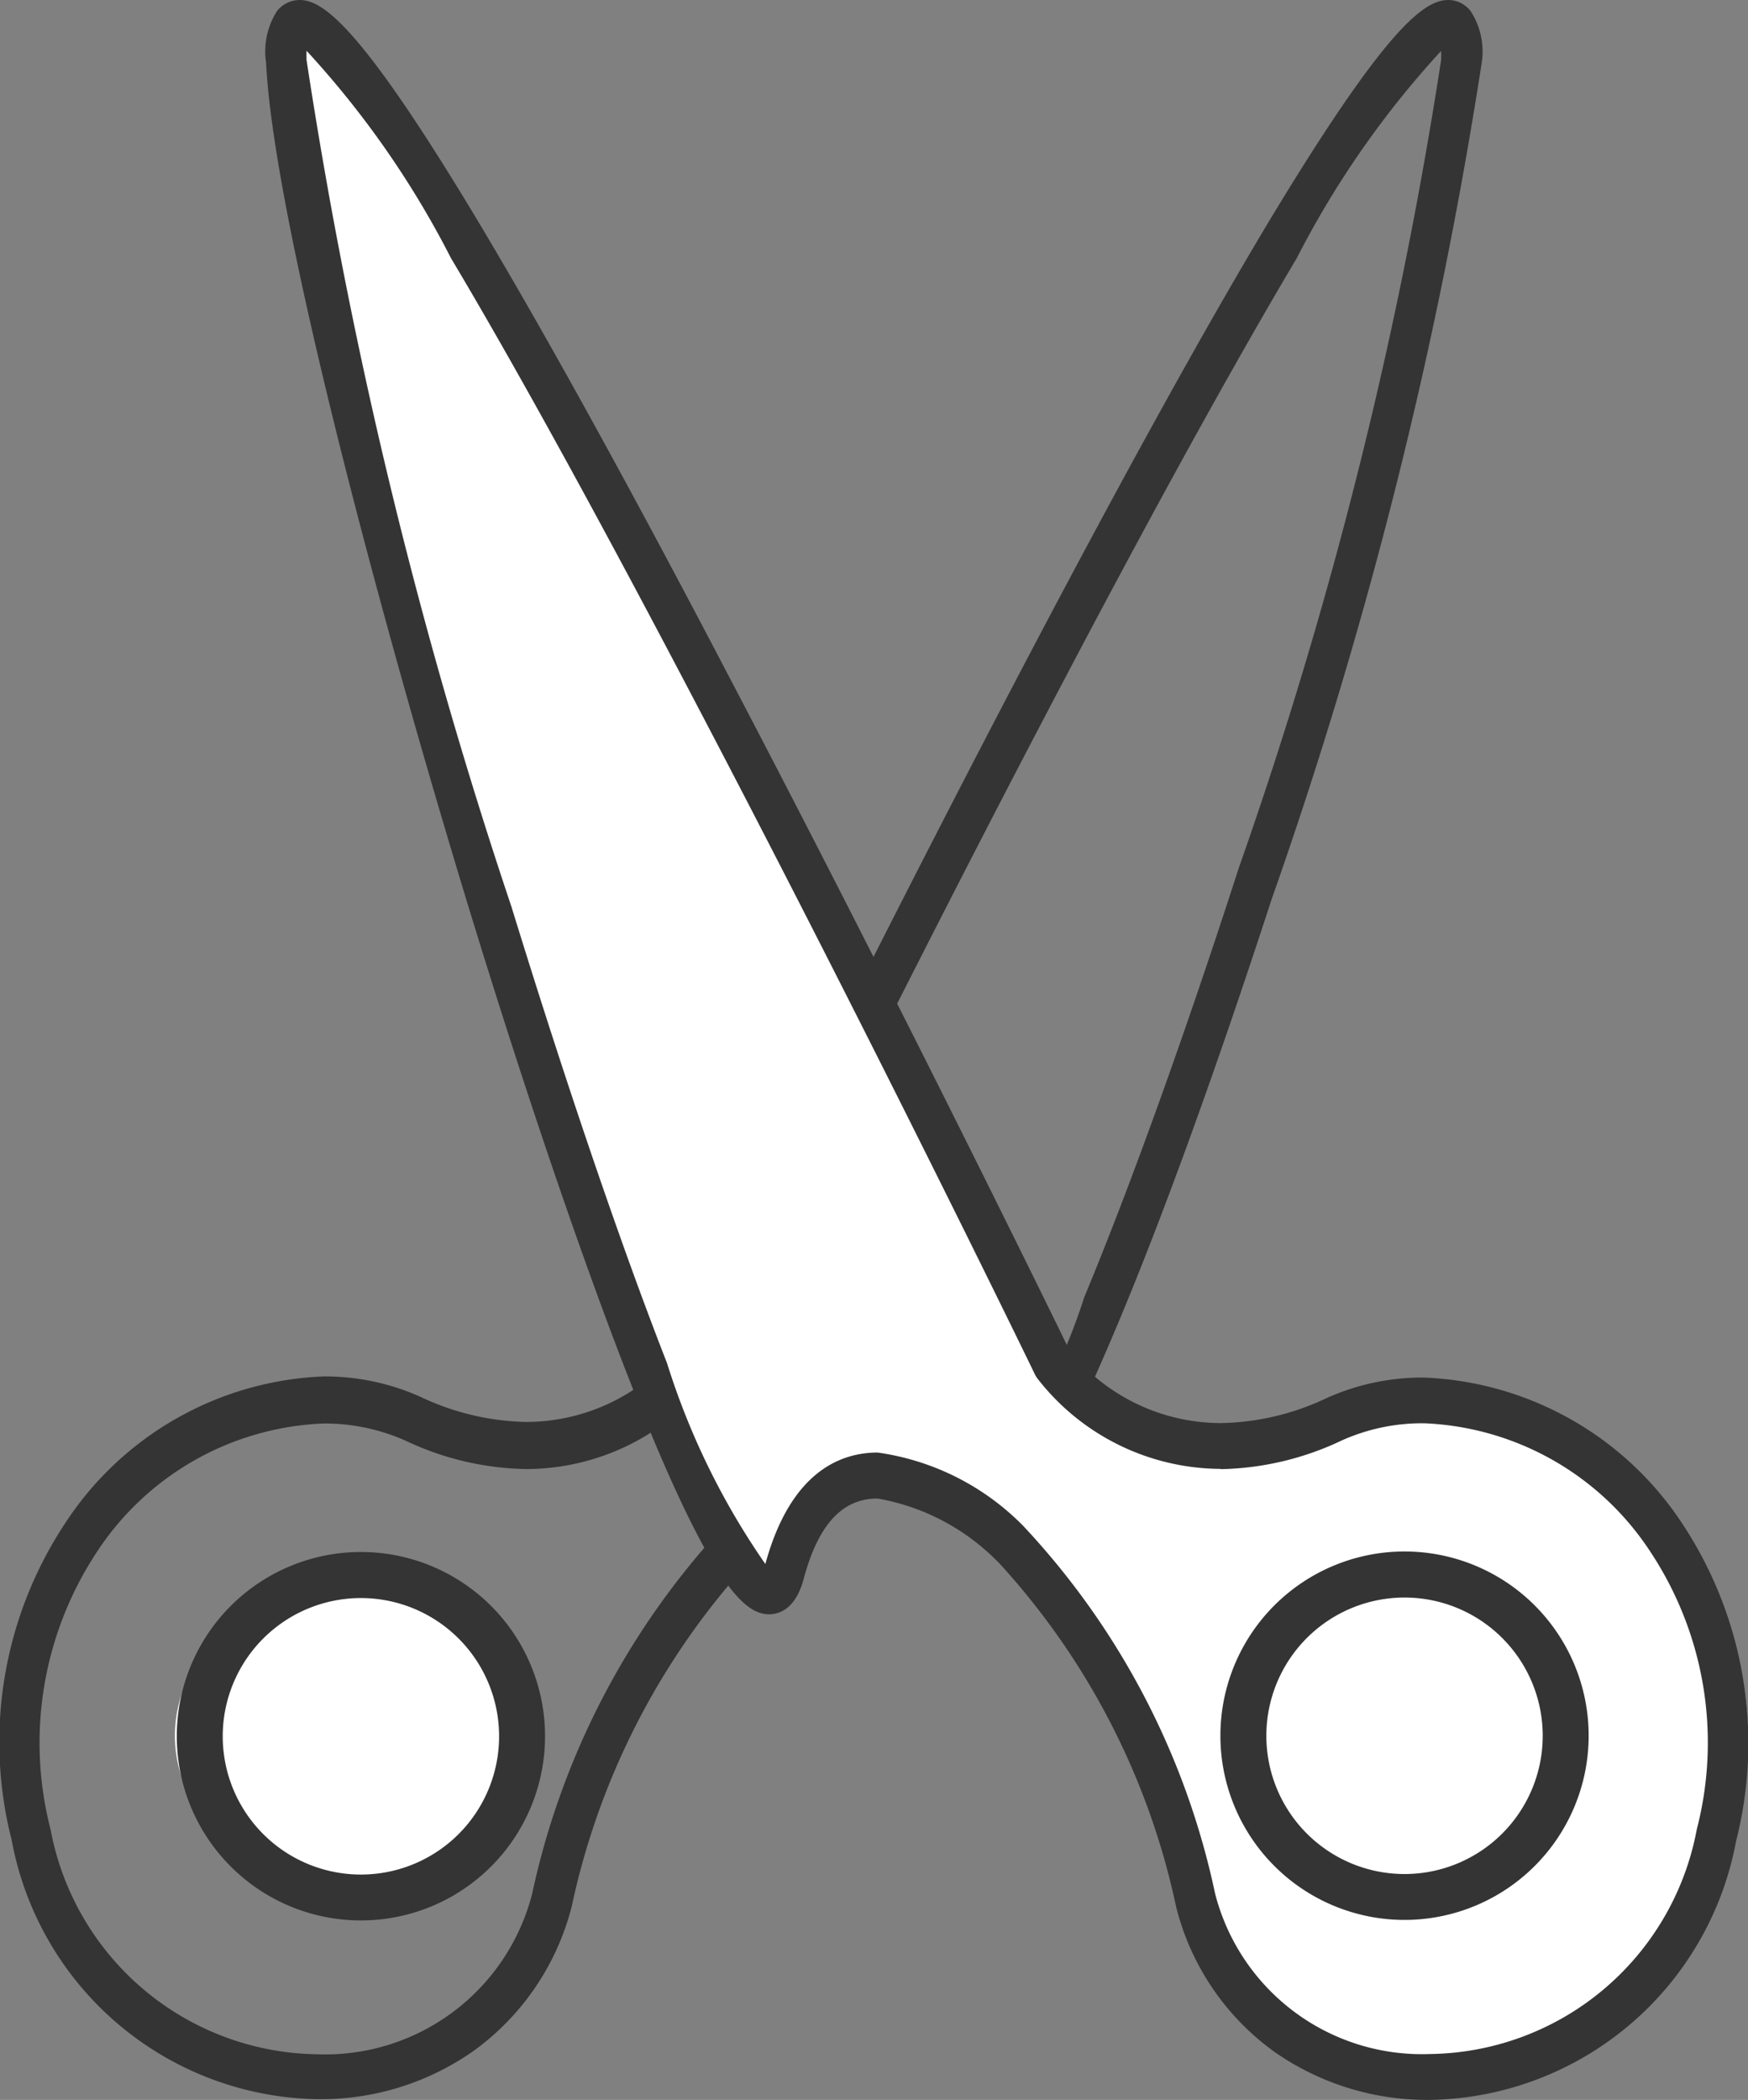 <svg xmlns="http://www.w3.org/2000/svg" width="20.24" height="24.303" viewBox="0 0 20.24 24.303">
  <rect x="0" y="0" width="20.24" height="24.303" fill="#808080" stroke="none"/>
  <defs>
    <style>
      .cls-1 {
        fill: #343434;
      }

      .cls-2 {
        fill: #fff;
      }
    </style>
  </defs>
  <g id="그룹_7936" data-name="그룹 7936" transform="translate(-1430.16 -166.316)">
    <path id="패스_6986" data-name="패스 6986" class="cls-1" d="M-18406.734,496.323a.33.33,0,0,1,.256.125.857.857,0,0,1,.131.6,54.058,54.058,0,0,1-2.436,9.692c-.643,1.975-1.289,3.757-1.826,5.018-.857,2.029-1.234,2.309-1.514,2.309-.113,0-.312-.055-.416-.424-.184-.7-.467-.7-.561-.7-.576,0-1.406,1.012-1.68,1.4l-.02.026-.021.02a8.549,8.549,0,0,0-2.062,3.993,2.962,2.962,0,0,1-1.146,1.683,3.077,3.077,0,0,1-1.795.553,3.663,3.663,0,0,1-3.545-3,4.584,4.584,0,0,1,.613-3.656,3.749,3.749,0,0,1,3-1.709,2.706,2.706,0,0,1,1.127.239,2.979,2.979,0,0,0,1.223.288,2.274,2.274,0,0,0,1.75-.834c.16-.328,1.982-4.06,3.912-7.745,1.184-2.258,2.176-4.057,2.953-5.349C-18407.449,496.631-18407.01,496.323-18406.734,496.323Zm-5.35,17.177a7.12,7.12,0,0,0,1.135-2.165c.529-1.271,1.164-3.033,1.787-4.961a51.983,51.983,0,0,0,2.344-9.353.691.691,0,0,0,0-.108,10.824,10.824,0,0,0-1.672,2.4c-.773,1.3-1.752,3.081-2.914,5.3-1.986,3.789-3.832,7.587-3.852,7.625l-.01.02-.014.018a2.7,2.7,0,0,1-2.125,1.049,3.382,3.382,0,0,1-1.4-.327,2.294,2.294,0,0,0-.953-.2,3.291,3.291,0,0,0-2.633,1.5,4.007,4.007,0,0,0-.527,3.2,3.184,3.184,0,0,0,3.088,2.6,2.473,2.473,0,0,0,2.488-1.859,9.031,9.031,0,0,1,2.205-4.239,7.19,7.19,0,0,1,.635-.759,2.175,2.175,0,0,1,1.4-.821c.332,0,.773.186,1.012,1.074A.012.012,0,0,1-18412.084,513.5Z" transform="translate(19853.664 -330.007)"/>
    <ellipse id="타원_136" data-name="타원 136" class="cls-2" cx="2.139" cy="1.782" rx="2.139" ry="1.782" transform="translate(1432.185 184.622)"/>
    <path id="타원_136_-_윤곽선" data-name="타원 136 - 윤곽선" class="cls-1" d="M2.132.533a1.6,1.6,0,1,0,1.6,1.6,1.6,1.6,0,0,0-1.6-1.6m0-.533A2.132,2.132,0,1,1,0,2.132,2.132,2.132,0,0,1,2.132,0Z" transform="translate(1432.207 184.278)"/>
    <path id="패스_6985" data-name="패스 6985" class="cls-2" d="M-18423.006,497.268c-.172-3.528,9.105,15.076,9.105,15.076a2.664,2.664,0,0,0,3.334.641c2.176-.962,5.363,1.337,4.543,4.812s-5.375,3.695-6.186.748a8.586,8.586,0,0,0-2.2-4.127s-2.047-1.974-2.682.331S-18422.83,500.8-18423.006,497.268Z" transform="translate(19856.291 -330.241)"/>
    <path id="패스_6985_-_윤곽선" data-name="패스 6985 - 윤곽선" class="cls-1" d="M-18423.119,496.323c.273,0,.713.308,2.055,2.542.775,1.292,1.77,3.092,2.949,5.349,1.934,3.687,3.756,7.419,3.914,7.745a2.259,2.259,0,0,0,1.748.834,2.965,2.965,0,0,0,1.223-.288,2.706,2.706,0,0,1,1.127-.239,3.755,3.755,0,0,1,3.006,1.709,4.6,4.6,0,0,1,.611,3.656,3.664,3.664,0,0,1-3.541,2.995,3.085,3.085,0,0,1-1.8-.553,2.946,2.946,0,0,1-1.143-1.683,8.5,8.5,0,0,0-2.064-3.993l-.012-.01a2.566,2.566,0,0,0-1.381-.721c-.408,0-.686.3-.855.929-.094.358-.293.411-.4.411-.273,0-.652-.3-1.518-2.459-.537-1.34-1.191-3.234-1.842-5.335-1.125-3.636-2.379-8.367-2.465-10.162a.869.869,0,0,1,.127-.6A.338.338,0,0,1-18423.119,496.323Zm10.666,17a2.7,2.7,0,0,1-2.125-1.049l-.012-.018-.012-.02c-.016-.038-1.863-3.836-3.85-7.625-1.164-2.223-2.143-4.008-2.914-5.3a10.745,10.745,0,0,0-1.672-2.4,1,1,0,0,0,0,.109,58.415,58.415,0,0,0,2.373,9.8c.631,2.049,1.27,3.923,1.8,5.278a8.552,8.552,0,0,0,1.139,2.326c.291-1.065.867-1.29,1.3-1.29h0a2.935,2.935,0,0,1,1.684.847,8.918,8.918,0,0,1,2.223,4.255,2.472,2.472,0,0,0,2.492,1.859,3.183,3.183,0,0,0,3.086-2.6,4,4,0,0,0-.529-3.2,3.288,3.288,0,0,0-2.633-1.5,2.278,2.278,0,0,0-.951.2A3.4,3.4,0,0,1-18412.453,513.326Z" transform="translate(19856.748 -330.007)"/>
    <ellipse id="타원_135" data-name="타원 135" class="cls-2" cx="2.139" cy="1.782" rx="2.139" ry="1.782" transform="translate(1444.135 184.628)"/>
    <path id="타원_135_-_윤곽선" data-name="타원 135 - 윤곽선" class="cls-1" d="M2.132.533a1.6,1.6,0,1,0,1.6,1.6,1.6,1.6,0,0,0-1.6-1.6m0-.533A2.132,2.132,0,1,1,0,2.132,2.132,2.132,0,0,1,2.132,0Z" transform="translate(1444.291 184.272)"/>
  </g>
</svg>

